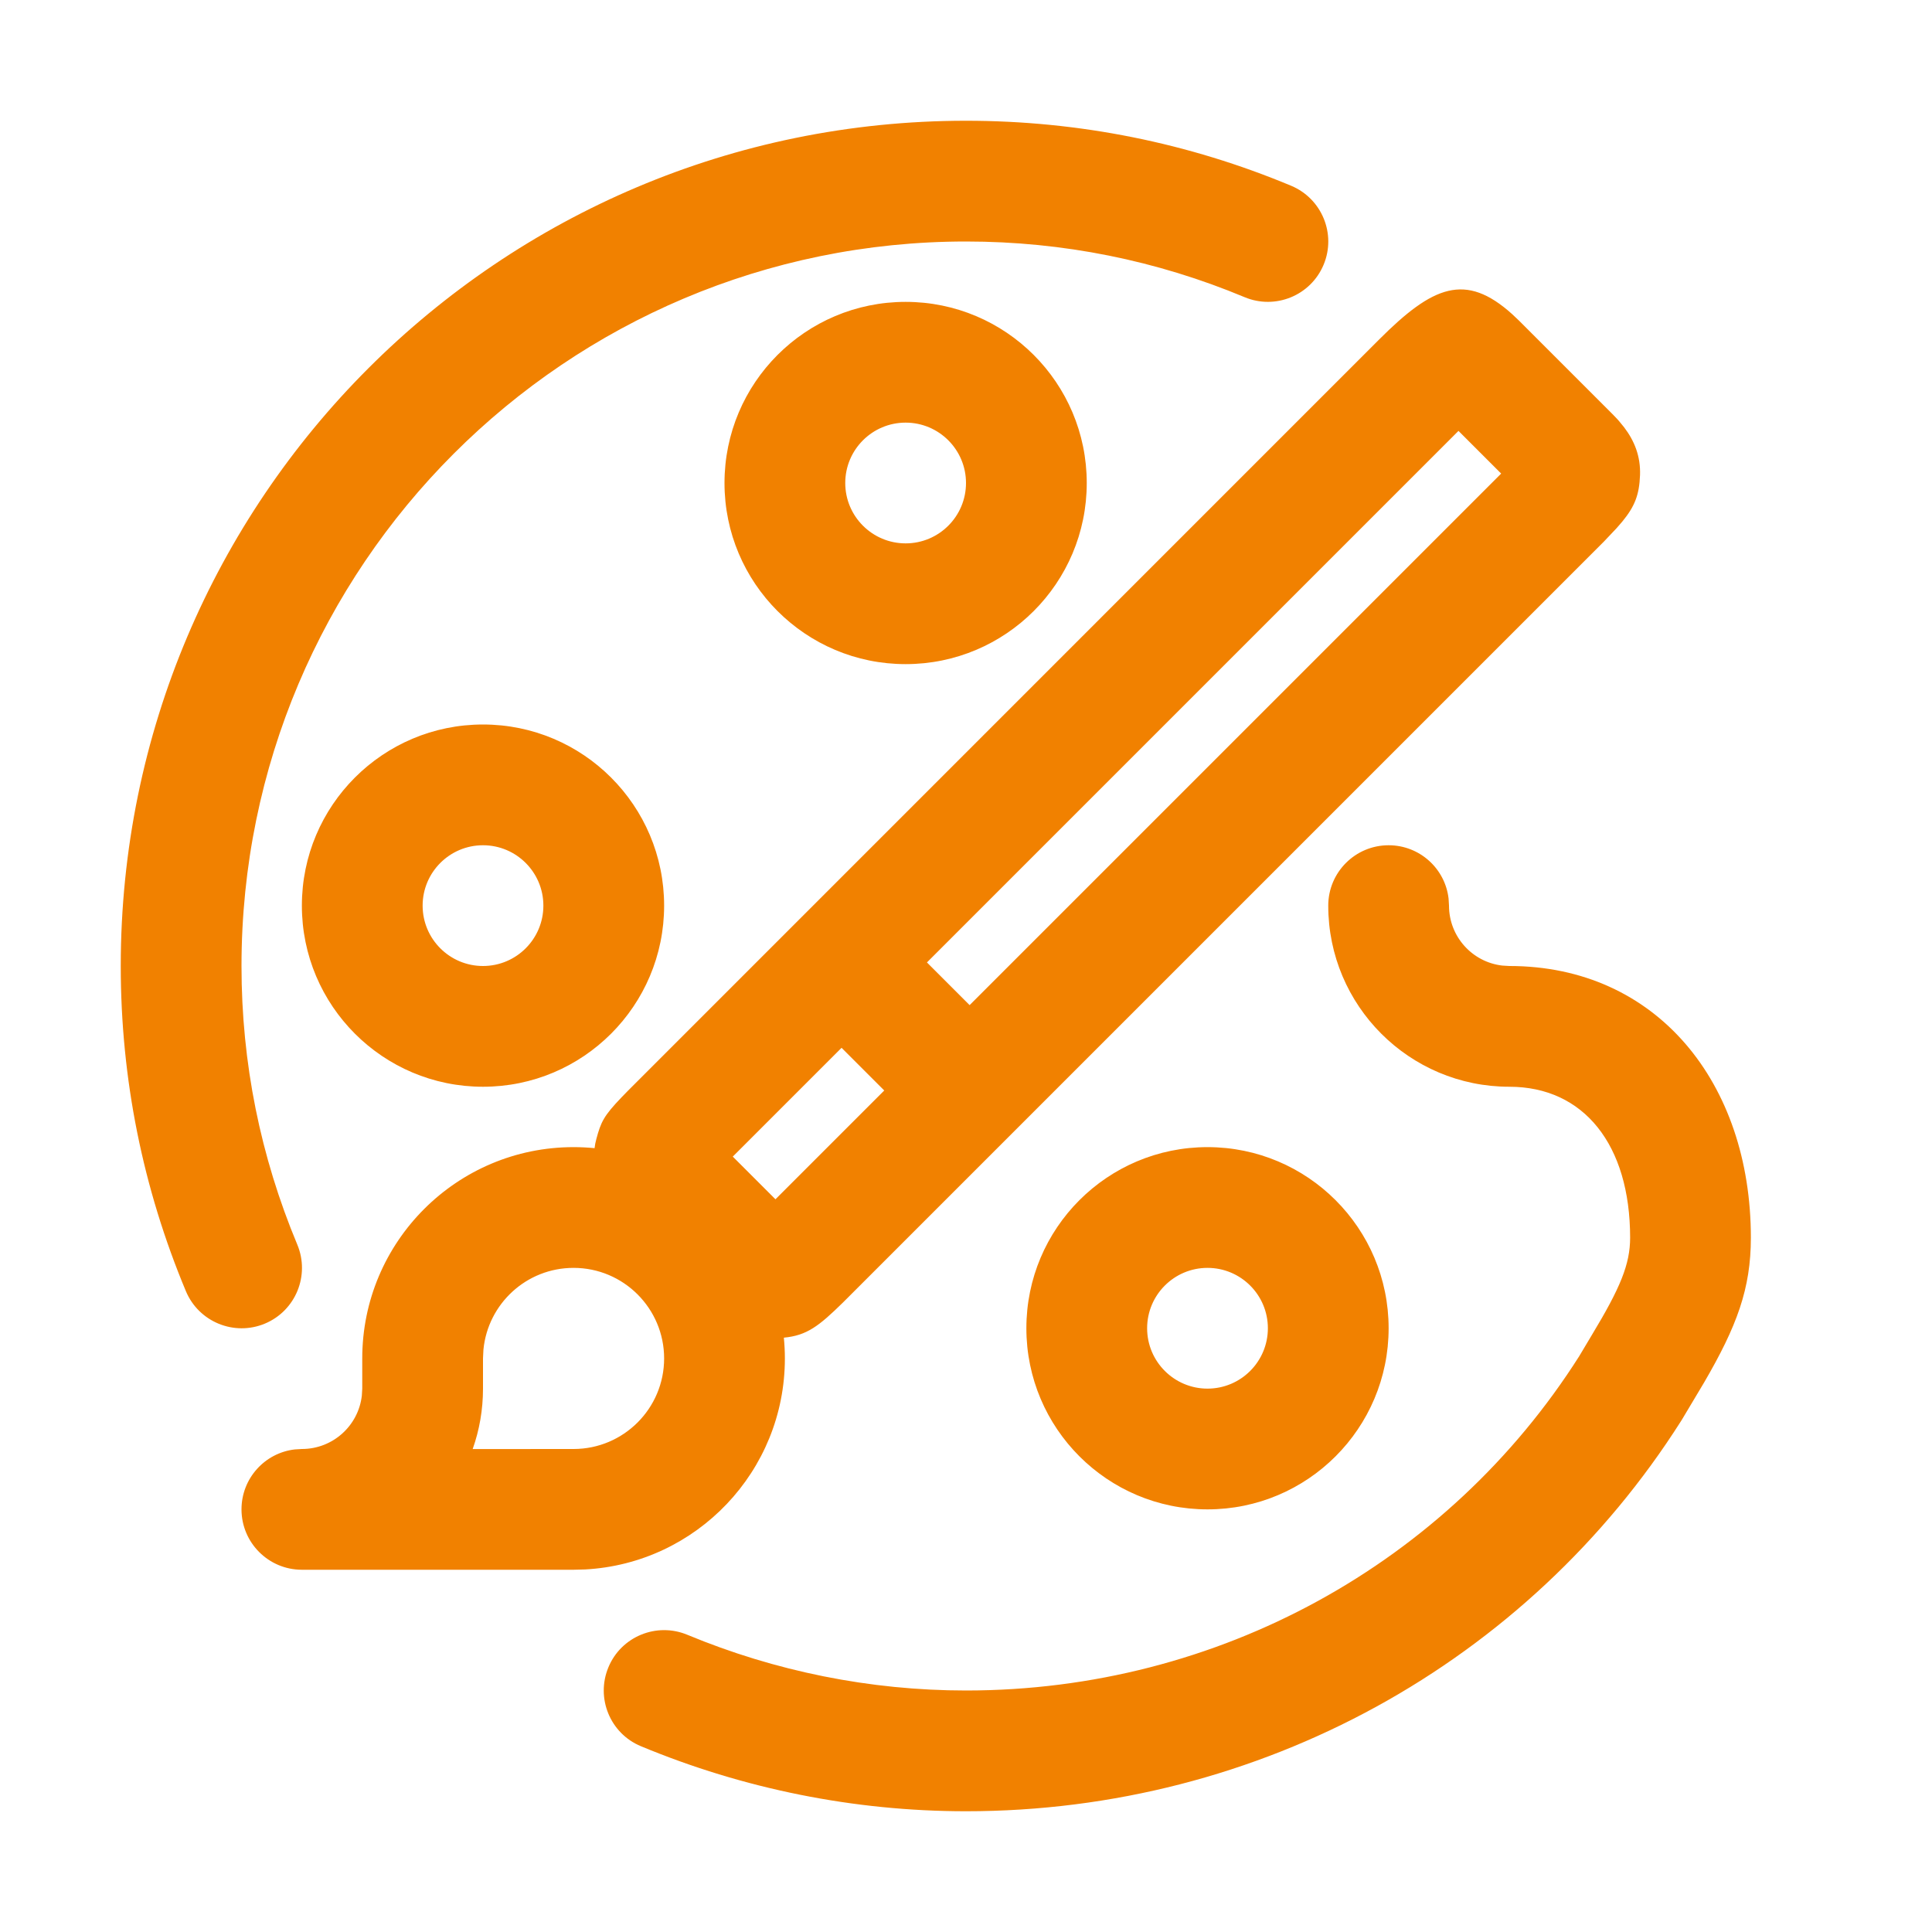 <?xml version="1.0" encoding="UTF-8"?>
<svg width="32px" height="32px" viewBox="0 0 32 32" version="1.1" xmlns="http://www.w3.org/2000/svg" xmlns:xlink="http://www.w3.org/1999/xlink">
    <!-- Generator: Sketch 64 (93537) - https://sketch.com -->
    <title>art-colour</title>
    <desc>Created with Sketch.</desc>
    <g id="art-colour" stroke="none" stroke-width="1" fill="none" fill-rule="evenodd">
        <g id="Group-2">
            <rect id="Rectangle" x="0" y="0" width="32" height="32"></rect>
        </g>
        <path d="M23,14 C23.513,14 23.936,14.386 23.993,14.883 L24,15 C24,15.513 24.386,15.936 24.883,15.993 L25,16 C27.444,16 29,17.938 29,20.5 C29,21.343 28.769,21.965 28.225,22.899 L27.862,23.507 L27.854,23.52 C27.851,23.525 27.848,23.531 27.844,23.536 C25.304,27.538 20.868,30 16,30 C14.143,30 12.311,29.628 10.616,28.923 C10.106,28.712 9.865,28.126 10.077,27.616 C10.288,27.106 10.874,26.865 11.384,27.077 C12.838,27.681 14.408,28 16,28 C20.18,28 23.981,25.89 26.156,22.464 L26.369,22.107 C26.838,21.33 27,20.939 27,20.5 C27,18.958 26.231,18 25,18 C23.343,18 22,16.657 22,15 C22,14.448 22.448,14 23,14 Z M25.047,5.204 L25.159,5.31 L26.708,6.859 C26.738,6.89 26.763,6.916 26.785,6.939 L26.816,6.974 L26.901,7.078 C27.071,7.302 27.175,7.557 27.164,7.869 C27.152,8.197 27.075,8.39 26.871,8.638 L26.776,8.748 L26.566,8.97 L13.964,21.572 C13.562,21.966 13.364,22.12 12.983,22.156 C12.994,22.269 13,22.384 13,22.5 C13,24.369 11.536,25.895 9.692,25.995 L9.5,26 L5,26 C4.448,26 4,25.552 4,25 C4,24.487 4.386,24.064 4.883,24.007 L5,24 C5.513,24 5.936,23.614 5.993,23.117 L6,23 L6,22.5 C6,20.567 7.567,19 9.5,19 C9.617,19 9.733,19.006 9.848,19.017 C9.853,18.968 9.863,18.918 9.877,18.867 C9.953,18.582 10.001,18.482 10.294,18.176 L10.401,18.066 L22.84,5.626 C23.732,4.733 24.273,4.506 25.047,5.204 Z M20,19 C21.657,19 23,20.343 23,22 C23,23.657 21.657,25 20,25 C18.343,25 17,23.657 17,22 C17,20.343 18.343,19 20,19 Z M9.5,21 C8.72,21 8.08,21.595 8.007,22.356 L8,22.5 L8,23 C8,23.351 7.94,23.688 7.829,24.001 L9.5,24 C10.328,24 11,23.328 11,22.5 C11,21.672 10.328,21 9.5,21 Z M20,21 C19.448,21 19,21.448 19,22 C19,22.552 19.448,23 20,23 C20.552,23 21,22.552 21,22 C21,21.448 20.552,21 20,21 Z M16,2 C17.873,2 19.689,2.368 21.386,3.077 C21.895,3.29 22.136,3.876 21.923,4.385 C21.71,4.895 21.124,5.135 20.614,4.922 C19.161,4.315 17.607,4 16,4 C9.373,4 4,9.373 4,16 C4,17.609 4.315,19.156 4.924,20.614 C5.137,21.124 4.897,21.71 4.388,21.923 C3.878,22.136 3.292,21.895 3.079,21.386 C2.368,19.685 2,17.876 2,16 C2,8.268 8.268,2 16,2 Z M13.939,17.355 L12.137,19.157 L12.844,19.864 L14.646,18.062 L13.939,17.355 Z M8,12 C9.657,12 11,13.343 11,15 C11,16.657 9.657,18 8,18 C6.343,18 5,16.657 5,15 C5,13.343 6.343,12 8,12 Z M24.157,7.137 L15.353,15.941 L16.06,16.648 L24.864,7.844 L24.157,7.137 Z M8,14 C7.448,14 7,14.448 7,15 C7,15.552 7.448,16 8,16 C8.552,16 9,15.552 9,15 C9,14.448 8.552,14 8,14 Z M15,5 C16.657,5 18,6.343 18,8 C18,9.657 16.657,11 15,11 C13.343,11 12,9.657 12,8 C12,6.343 13.343,5 15,5 Z M15,7 C14.448,7 14,7.448 14,8 C14,8.552 14.448,9 15,9 C15.552,9 16,8.552 16,8 C16,7.448 15.552,7 15,7 Z" id="Combined-Shape" fill="#F18100" fill-rule="nonzero"></path>
    </g>
</svg>